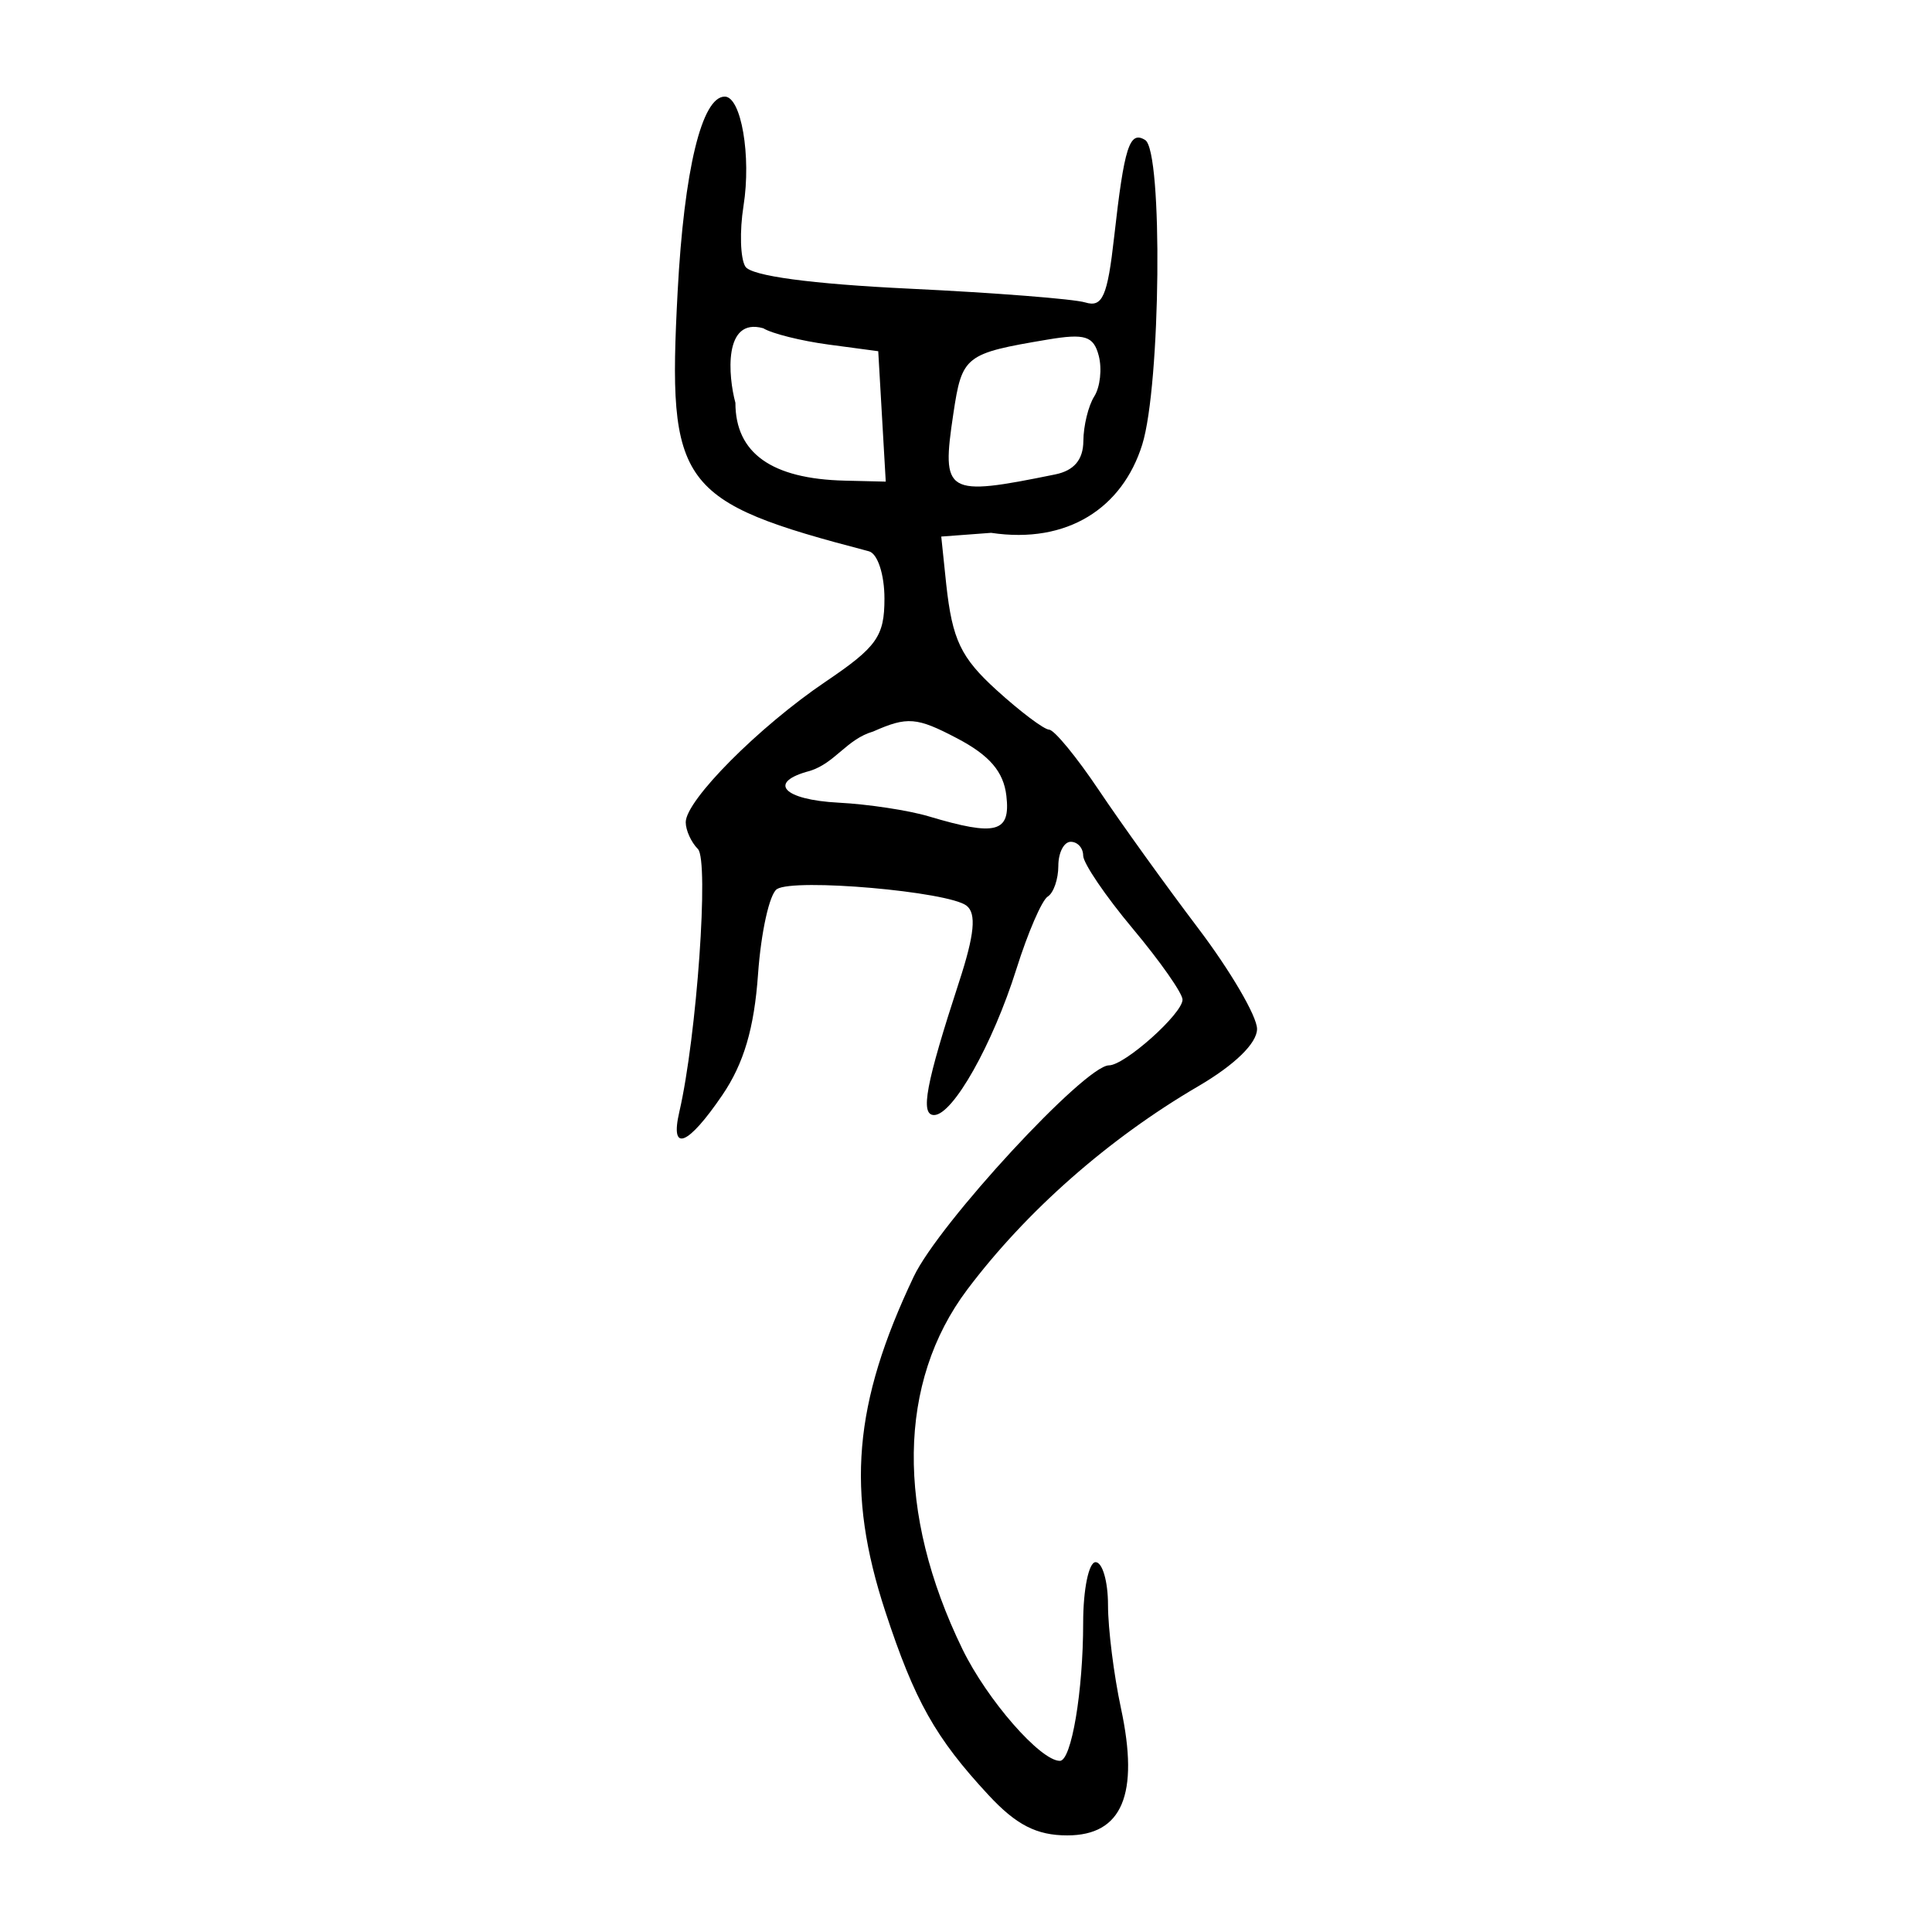 <?xml version="1.0" encoding="UTF-8" standalone="no"?>
<!-- Created with Inkscape (http://www.inkscape.org/) -->
<svg
   xmlns:dc="http://purl.org/dc/elements/1.1/"
   xmlns:cc="http://web.resource.org/cc/"
   xmlns:rdf="http://www.w3.org/1999/02/22-rdf-syntax-ns#"
   xmlns:svg="http://www.w3.org/2000/svg"
   xmlns="http://www.w3.org/2000/svg"
   xmlns:sodipodi="http://sodipodi.sourceforge.net/DTD/sodipodi-0.dtd"
   xmlns:inkscape="http://www.inkscape.org/namespaces/inkscape"
   width="300"
   height="300"
   id="svg2"
   sodipodi:version="0.32"
   inkscape:version="0.45.1"
   version="1.0"
   sodipodi:docbase="C:\Documents and Settings\Martin\桌面"
   sodipodi:docname="drawing.svg"
   inkscape:output_extension="org.inkscape.output.svg.inkscape">
  <defs
     id="defs4" />
  <sodipodi:namedview
     id="base"
     pagecolor="#ffffff"
     bordercolor="#666666"
     borderopacity="1.0"
     gridtolerance="10000"
     guidetolerance="10"
     objecttolerance="10"
     inkscape:pageopacity="0.0"
     inkscape:pageshadow="2"
     inkscape:zoom="1.2311444"
     inkscape:cx="22.818656"
     inkscape:cy="157.0437"
     inkscape:document-units="px"
     inkscape:current-layer="layer1"
     width="300px"
     height="300px"
     inkscape:window-width="1024"
     inkscape:window-height="712"
     inkscape:window-x="0"
     inkscape:window-y="22" />
  <g
     inkscape:label="Layer 1"
     inkscape:groupmode="layer"
     id="layer1">
    <path
       style="fill:#000000"
       d="M 153.491,278.731 C 145.253,269.854 142.03,264.123 137.474,250.244 C 131.354,231.6 132.512,217.957 141.892,198.214 C 145.815,189.958 168.488,165.428 172.197,165.428 C 174.642,165.428 183.622,157.407 183.622,155.223 C 183.622,154.236 180.151,149.282 175.908,144.214 C 171.665,139.147 168.194,134.036 168.194,132.857 C 168.194,131.679 167.326,130.714 166.265,130.714 C 165.205,130.714 164.337,132.399 164.337,134.458 C 164.337,136.517 163.596,138.659 162.692,139.218 C 161.787,139.777 159.599,144.835 157.831,150.458 C 154.145,162.176 147.963,173.143 145.043,173.143 C 142.847,173.143 143.754,168.318 148.939,152.427 C 151.321,145.124 151.641,141.852 150.09,140.638 C 147.276,138.433 123.346,136.337 120.644,138.058 C 119.492,138.792 118.171,144.736 117.708,151.266 C 117.112,159.683 115.496,165.153 112.156,170.056 C 106.787,177.938 104.01,179.022 105.483,172.661 C 108.191,160.973 110.127,133.59 108.37,131.833 C 107.331,130.794 106.48,128.924 106.48,127.678 C 106.48,124.272 117.837,112.853 128.176,105.864 C 136.167,100.463 137.337,98.814 137.337,92.954 C 137.337,89.203 136.273,85.958 134.926,85.605 C 105.316,77.85 103.618,75.545 105.223,45.29 C 106.226,26.384 108.975,15.001 112.539,15.001 C 115.092,15.001 116.679,24.246 115.452,31.967 C 114.827,35.895 114.956,40.135 115.737,41.391 C 116.64,42.842 125.924,44.093 141.229,44.826 C 154.469,45.46 166.753,46.422 168.527,46.965 C 171.197,47.782 171.969,46.025 173.006,36.78 C 174.578,22.771 175.389,20.238 177.823,21.743 C 180.594,23.455 180.243,59.818 177.366,69.035 C 174.3,78.86 165.78,84.52 153.898,82.738 L 146.157,83.317 L 146.935,90.77 C 147.88,99.358 149.194,102.113 154.757,107.168 C 158.435,110.51 162.103,113.27 162.908,113.301 C 163.713,113.332 167.184,117.554 170.622,122.684 C 174.06,127.813 180.995,137.455 186.033,144.11 C 191.071,150.765 195.194,157.814 195.194,159.774 C 195.194,161.988 191.725,165.364 186.033,168.691 C 172.128,176.817 159.353,188.066 150.188,200.254 C 139.385,214.621 139.115,234.839 149.443,256.071 C 153.27,263.937 161.54,273.419 164.578,273.425 C 166.374,273.429 168.194,262.635 168.194,251.972 C 168.194,246.802 169.062,242.571 170.122,242.571 C 171.183,242.571 172.051,245.565 172.051,249.226 C 172.051,252.886 172.957,260.106 174.065,265.269 C 176.935,278.653 174.253,284.999 165.727,284.999 C 160.964,284.999 157.807,283.382 153.491,278.731 z M 156.269,123.563 C 155.831,119.822 153.659,117.292 148.61,114.642 C 142.345,111.355 140.897,111.237 135.592,113.585 C 131.451,114.789 129.705,118.467 125.766,119.702 C 119.09,121.448 121.568,124.19 130.226,124.639 C 134.8,124.875 141.092,125.831 144.208,126.762 C 154.693,129.895 156.939,129.299 156.269,123.563 z M 163.855,73.668 C 166.781,73.072 168.204,71.383 168.223,68.482 C 168.24,66.115 169.001,62.998 169.916,61.555 C 170.83,60.112 171.144,57.272 170.614,55.244 C 169.811,52.172 168.484,51.753 162.654,52.733 C 149.827,54.889 149.386,55.236 148.036,64.237 C 146.159,76.757 146.804,77.142 163.855,73.668 z M 136.956,64.661 L 136.373,54.536 L 128.659,53.505 C 124.416,52.937 119.853,51.797 118.519,50.971 C 112.281,49.216 113.082,58.472 114.194,62.549 C 114.194,70.358 119.819,74.363 131.17,74.634 L 137.539,74.786 L 136.956,64.661 z "
       id="path2187"
       sodipodi:nodetypes="cssssssssssssssssssssssssssssssscccssssssssssssssccsccssccsssssccccccccc" />
  </g>
</svg>

